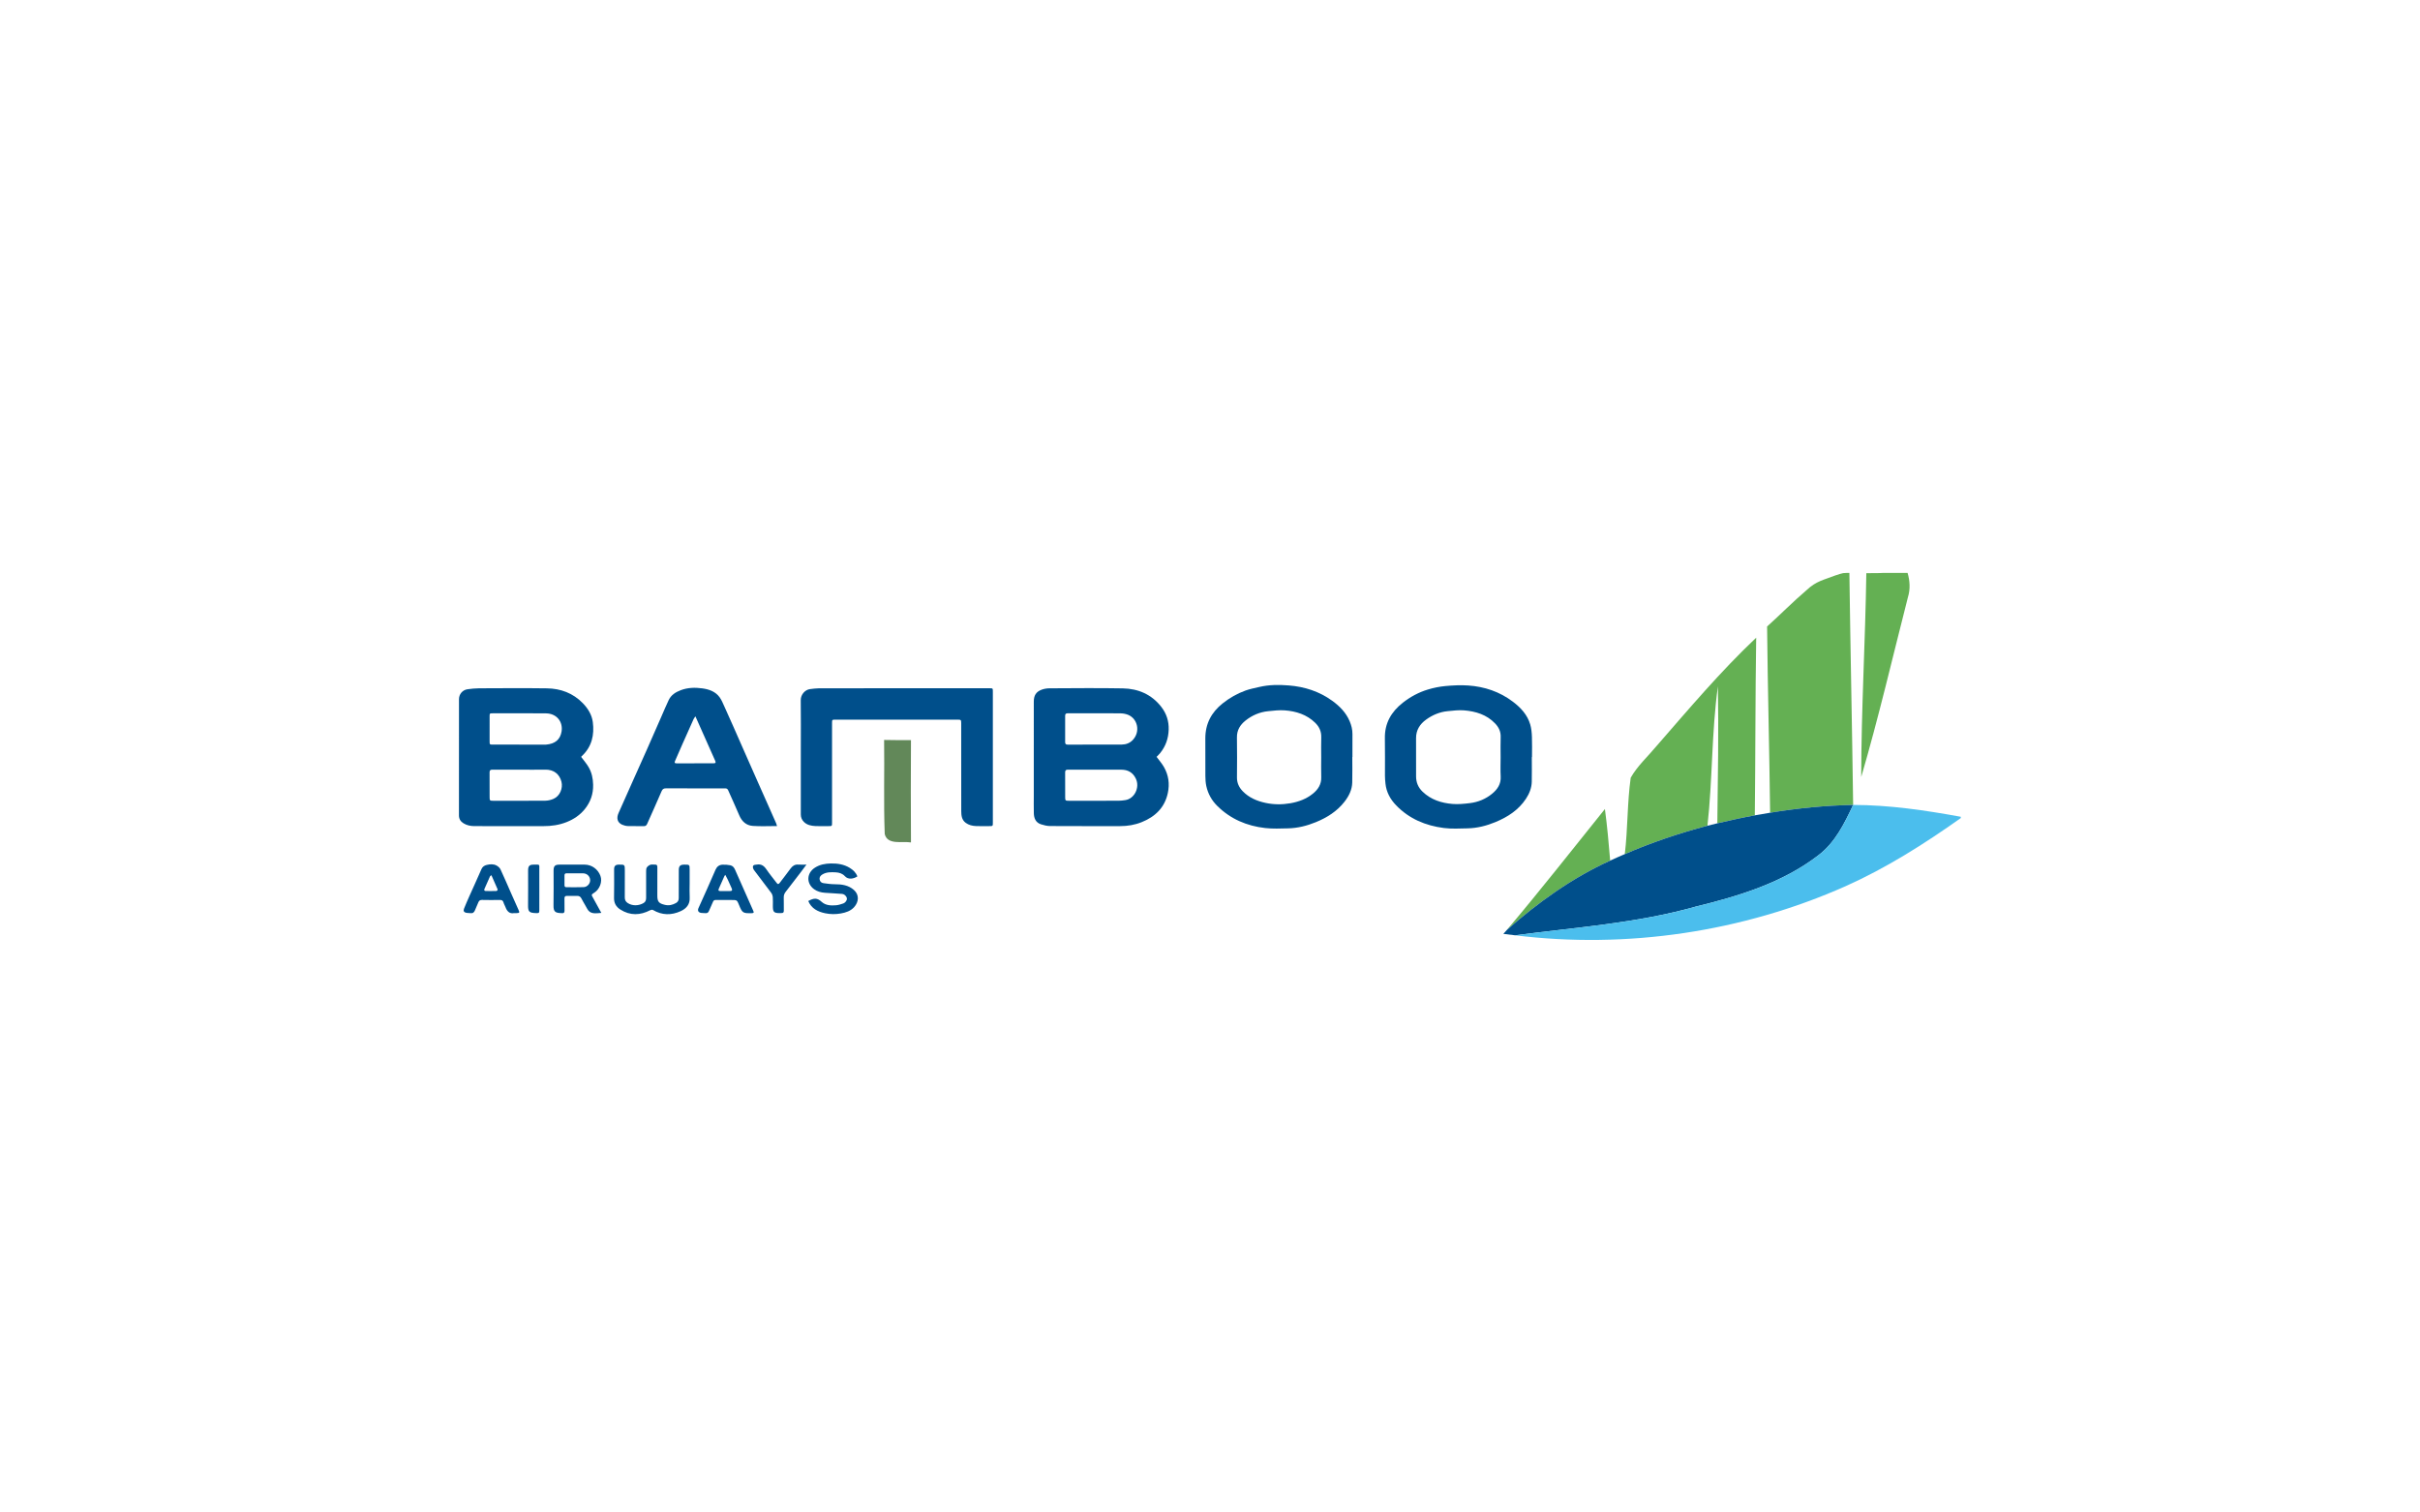<?xml version="1.0" encoding="UTF-8" standalone="no"?>
<svg
   xmlns:dc="http://purl.org/dc/elements/1.1/"
   xmlns:cc="http://creativecommons.org/ns#"
   xmlns:rdf="http://www.w3.org/1999/02/22-rdf-syntax-ns#"
   xmlns:svg="http://www.w3.org/2000/svg"
   xmlns="http://www.w3.org/2000/svg"
   viewBox="0 0 1511.813 944.881"
   height="944.881"
   width="1511.813"
   xml:space="preserve"
   id="svg2"
   version="1.1"><defs
     id="defs6"><clipPath
       id="clipPath18"
       clipPathUnits="userSpaceOnUse"><path
         id="path16"
         d="M 0,708.661 H 1133.858 V 0 H 0 Z" /></clipPath></defs><g
     transform="matrix(1.333,0,0,-1.333,0,944.881)"
     id="g10"><g
       id="g12"><g
         clip-path="url(#clipPath18)"
         id="g14"><g
           transform="translate(863.795,440.24)"
           id="g20"><path
             id="path22"
             style="fill:#64b053;fill-opacity:1;fill-rule:nonzero;stroke:none"
             d="m 0,0 c 0.717,0.122 2.927,0.098 2.927,0.098 0.478,-36.253 1.282,-72.486 1.76,-108.738 -13.047,-0.23 -26.037,-1.549 -38.912,-3.653 -0.343,29.097 -1.129,58.175 -1.415,87.272 6.237,5.605 12.11,11.612 18.499,17.045 4.553,4.305 8.036,4.766 13.663,6.955 C -2.622,-0.688 -0.419,-0.071 0,0" /></g><g
           transform="translate(882.639,440.338)"
           id="g24"><path
             id="path26"
             style="fill:#64b053;fill-opacity:1;fill-rule:nonzero;stroke:none"
             d="m 0,0 h 11.363 c 1.09,-3.73 1.32,-7.652 0.154,-11.402 -7.175,-28.102 -13.737,-56.396 -21.886,-84.25 0.019,31.661 1.932,63.84 2.391,95.52 C -5.21,-0.034 -2.659,-0.172 0,0" /></g><g
           transform="translate(776.312,359.168)"
           id="g28"><path
             id="path30"
             style="fill:#64b053;fill-opacity:1;fill-rule:nonzero;stroke:none"
             d="m 0,0 c 15.132,17.351 29.978,34.989 46.735,50.811 -0.421,-27.74 -0.344,-55.498 -0.65,-83.256 -5.893,-1.072 -11.727,-2.372 -17.562,-3.731 0.268,21.407 0.631,42.814 0.268,64.221 -3.003,-21.675 -2.468,-43.637 -4.897,-65.368 -13.219,-3.483 -26.209,-7.864 -38.74,-13.296 1.436,11.899 1.11,23.971 2.775,35.812 C -8.915,-9.24 -4.056,-4.897 0,0" /></g><g
           transform="translate(706.179,272.985)"
           id="g32"><path
             id="path34"
             style="fill:#64b053;fill-opacity:1;fill-rule:nonzero;stroke:none"
             d="M 0,0 C 15.726,18.595 30.724,37.744 45.971,56.702 47.042,48.668 47.77,40.595 48.438,32.521 30.628,24.41 14.616,12.932 0,0" /></g><g
           transform="translate(829.571,327.947)"
           id="g36"><path
             id="path38"
             style="fill:#004f8b;fill-opacity:1;fill-rule:nonzero;stroke:none"
             d="m 0,0 c 12.875,2.104 25.864,3.424 38.911,3.653 -4.074,-8.666 -8.474,-17.695 -16.318,-23.606 -16.739,-12.913 -37.362,-19.15 -57.602,-24.085 -27.586,-7.786 -56.243,-9.681 -84.499,-13.411 -1.377,0.173 -4.132,0.498 -5.51,0.67 l 1.626,1.817 c 14.617,12.932 30.628,24.41 48.439,32.522 2.258,1.052 4.554,2.066 6.849,3.042 12.53,5.432 25.52,9.813 38.739,13.295 1.167,0.287 3.481,0.861 4.63,1.148 5.835,1.358 11.669,2.659 17.561,3.73 C -5.395,-0.919 -1.798,-0.307 0,0" /></g><g
           transform="translate(414.345,362.056)"
           id="g40"><path
             id="path42"
             style="fill:#628859;fill-opacity:1;fill-rule:nonzero;stroke:none"
             d="m 0,0 c 4.189,-0.077 8.379,-0.115 12.588,-0.096 -0.096,-15.993 -0.096,-31.967 0,-47.94 C 8.59,-47.348 1.569,-49.414 0.287,-44.096 -0.268,-29.423 0.21,-14.692 0,0" /></g><g
           transform="translate(868.482,331.6)"
           id="g44"><path
             id="path46"
             style="fill:#4bbeed;fill-opacity:1;fill-rule:nonzero;stroke:none"
             d="M 0,0 C 16.988,-0.019 33.784,-2.506 50.447,-5.548 V -6.16 C 33.383,-18.25 15.63,-29.518 -3.501,-38.069 c -48.285,-21.464 -102.481,-29.499 -154.918,-23.034 28.256,3.731 56.913,5.625 84.499,13.412 20.24,4.935 40.863,11.171 57.602,24.085 C -8.475,-17.695 -4.074,-8.666 0,0" /></g><g
           transform="translate(513.493,348.116)"
           id="g48"><path
             id="path50"
             style="fill:#004f8b;fill-opacity:1;fill-rule:nonzero;stroke:none"
             d="m 0,0 c -4.331,0 -8.663,-0.02 -12.993,0.015 -0.981,0.007 -1.325,-0.331 -1.315,-1.319 0.04,-3.849 0.014,-7.7 0.017,-11.55 0.001,-1.602 0.111,-1.712 1.685,-1.713 7.769,-0.002 15.537,-0.013 23.306,0.012 1.054,0.003 2.115,0.144 3.162,0.295 4.29,0.619 6.968,5.908 4.949,10.085 C 17.422,-1.301 15.1,0.006 11.962,0.002 7.975,-0.004 3.987,0 0,0 m -0.297,26.423 c -4.263,0 -8.525,-0.013 -12.786,0.011 -0.867,0.004 -1.23,-0.283 -1.222,-1.195 0.033,-4.09 0.031,-8.18 0,-12.27 -0.007,-0.887 0.306,-1.227 1.196,-1.226 8.455,0.018 16.911,-0.018 25.366,0.034 1.933,0.012 3.766,0.693 5.106,2.112 3.768,3.988 2.238,10.004 -2.111,11.798 -1.049,0.434 -2.247,0.681 -3.382,0.705 -4.055,0.082 -8.112,0.032 -12.167,0.031 M 28.552,6.013 c 1.202,-1.641 2.485,-3.093 3.429,-4.74 2.18,-3.801 2.758,-7.916 1.835,-12.21 -1.481,-6.89 -5.955,-11.119 -12.276,-13.659 -3.216,-1.292 -6.58,-1.848 -10.04,-1.848 -10.968,0.002 -21.937,-0.029 -32.904,0.037 -1.405,0.008 -2.848,0.373 -4.2,0.803 -2.489,0.792 -3.318,2.832 -3.378,5.219 -0.072,2.818 -0.018,5.639 -0.018,8.458 0,14.613 -0.001,29.225 0.002,43.838 0.001,2.914 1.08,4.641 3.761,5.614 1.137,0.413 2.414,0.609 3.629,0.614 11.449,0.045 22.901,0.182 34.347,-0.03 7.198,-0.134 13.448,-2.802 18.004,-8.651 2.437,-3.13 3.601,-6.682 3.471,-10.715 C 34.083,14.646 32.823,11.033 30.279,7.854 29.728,7.167 29.072,6.562 28.552,6.013" /></g><g
           transform="translate(243.756,348.116)"
           id="g52"><path
             id="path54"
             style="fill:#004f8b;fill-opacity:1;fill-rule:nonzero;stroke:none"
             d="m 0,0 c -4.333,0 -8.667,-0.02 -13,0.015 -0.98,0.007 -1.325,-0.33 -1.314,-1.319 0.04,-3.851 0.014,-7.703 0.017,-11.554 0.001,-1.603 0.106,-1.708 1.689,-1.709 8.15,-0.002 16.301,-0.037 24.451,0.037 1.261,0.011 2.592,0.351 3.76,0.846 3.124,1.328 4.499,5.052 3.777,8.001 -0.889,3.639 -3.682,5.768 -7.516,5.7 C 7.911,-0.055 3.955,0 0,0 m -0.374,11.752 h 12.377 c 0.068,0 0.138,-0.004 0.206,0.002 4.23,0.383 6.584,2.37 7.21,6.109 0.775,4.631 -2.322,8.478 -7.293,8.534 -8.353,0.095 -16.708,0.029 -25.063,0.024 -1.276,0 -1.357,-0.083 -1.359,-1.337 -0.006,-3.954 -0.004,-7.907 -0.001,-11.861 0.001,-1.398 0.065,-1.468 1.443,-1.469 4.16,-0.005 8.32,-0.002 12.48,-0.002 M 28.598,6.005 c 1.224,-1.659 2.553,-3.16 3.535,-4.862 1.438,-2.495 2.016,-5.24 2.084,-8.167 0.1,-4.333 -1.201,-8.092 -3.882,-11.423 -2.271,-2.821 -5.188,-4.778 -8.521,-6.099 -3.511,-1.392 -7.183,-1.921 -10.961,-1.909 -10.765,0.033 -21.529,0.009 -32.294,0.015 -1.775,0.001 -3.481,0.35 -5.018,1.274 -1.405,0.845 -2.208,2.017 -2.206,3.768 0.026,18.158 0.016,36.316 0.017,54.475 0,2.309 1.657,4.302 3.992,4.621 1.794,0.245 3.611,0.441 5.418,0.448 10.592,0.041 21.186,0.128 31.777,-0.02 6.456,-0.09 12.236,-2.221 16.839,-6.951 2.419,-2.485 4.244,-5.441 4.689,-8.863 C 34.85,16.298 33.615,10.763 28.962,6.41 28.792,6.251 28.649,6.062 28.598,6.005" /></g><g
           transform="translate(422.909,386.282)"
           id="g56"><path
             id="path58"
             style="fill:#004f8b;fill-opacity:1;fill-rule:nonzero;stroke:none"
             d="m 0,0 c 13.585,0 27.171,0 40.756,0 1.632,0 1.637,-0.003 1.637,-1.579 0.002,-20.464 0.002,-40.928 0,-61.392 0,-1.638 -0.006,-1.639 -1.685,-1.639 -2.063,0 -4.13,-0.067 -6.19,0.023 -1.718,0.075 -3.392,0.446 -4.828,1.503 -1.895,1.394 -2.097,3.478 -2.107,5.545 -0.045,8.909 -0.02,17.816 -0.02,26.724 -10e-4,4.815 0.003,9.63 -0.003,14.445 -0.002,1.545 -0.119,1.655 -1.633,1.656 -19.122,0.001 -38.245,0.001 -57.368,0 -1.489,-10e-4 -1.524,-0.038 -1.525,-1.599 -10e-4,-15.546 0,-31.092 -10e-4,-46.638 0,-1.657 -0.003,-1.658 -1.633,-1.659 -2.064,-0.001 -4.132,-0.088 -6.19,0.027 -1.958,0.108 -3.89,0.47 -5.374,1.959 -0.964,0.967 -1.443,2.114 -1.441,3.502 0.015,10.215 0.007,20.43 0.007,30.645 0,7.635 0.068,15.271 -0.036,22.906 -0.036,2.649 2.086,4.915 4.342,5.175 1.392,0.159 2.791,0.375 4.187,0.379 C -26.07,0.012 -13.035,0 0,0" /></g><g
           transform="translate(619.188,354.008)"
           id="g60"><path
             id="path62"
             style="fill:#004f8b;fill-opacity:1;fill-rule:nonzero;stroke:none"
             d="m 0,0 c 0,3.096 -0.082,6.194 0.024,9.286 0.095,2.75 -0.966,4.967 -2.846,6.804 -3.949,3.859 -8.93,5.419 -14.258,5.823 -2.573,0.195 -5.204,-0.127 -7.79,-0.391 -3.938,-0.401 -7.485,-1.911 -10.572,-4.368 -2.514,-2 -4.105,-4.491 -4.049,-7.923 0.1,-6.258 0.059,-12.52 0.013,-18.779 -0.019,-2.574 0.971,-4.651 2.713,-6.451 2.95,-3.046 6.701,-4.607 10.723,-5.463 3.815,-0.813 7.686,-0.838 11.571,-0.165 3.926,0.679 7.544,2.025 10.633,4.545 2.398,1.957 3.968,4.386 3.859,7.693 C -0.08,-6.263 0,-3.13 0,0 m 14.571,0.05 c 0,-3.988 0.081,-7.978 -0.024,-11.964 -0.091,-3.41 -1.576,-6.36 -3.63,-8.996 -3.53,-4.53 -8.231,-7.461 -13.483,-9.601 -4.158,-1.695 -8.464,-2.774 -12.956,-2.878 -3.56,-0.083 -7.157,-0.248 -10.678,0.144 -8.608,0.959 -16.278,4.206 -22.514,10.376 -2.608,2.581 -4.36,5.729 -5.138,9.326 -0.331,1.529 -0.42,3.133 -0.433,4.705 -0.048,5.88 -0.019,11.76 -0.02,17.64 -10e-4,6.811 2.826,12.175 8.136,16.391 3.26,2.588 6.81,4.61 10.692,6.009 2.076,0.748 4.278,1.158 6.435,1.668 4.593,1.084 9.268,1.1 13.921,0.72 7.361,-0.599 14.208,-2.791 20.262,-7.17 3.503,-2.533 6.46,-5.523 8.186,-9.568 0.827,-1.938 1.33,-3.942 1.315,-6.073 C 14.614,7.203 14.634,3.627 14.634,0.05 Z" /></g><g
           transform="translate(703.268,353.969)"
           id="g64"><path
             id="path66"
             style="fill:#004f8b;fill-opacity:1;fill-rule:nonzero;stroke:none"
             d="m 0,0 c 0,3.164 -0.09,6.33 0.027,9.489 0.097,2.574 -0.95,4.599 -2.633,6.354 -3.949,4.116 -9.064,5.659 -14.519,6.109 -2.535,0.209 -5.132,-0.129 -7.685,-0.378 -3.721,-0.363 -7.087,-1.766 -10.104,-3.954 -2.967,-2.152 -4.74,-4.954 -4.71,-8.768 0.048,-5.948 0.02,-11.897 0.01,-17.845 -0.006,-2.829 1.01,-5.215 3.04,-7.17 3.921,-3.777 8.82,-5.322 14.059,-5.751 2.673,-0.219 5.417,0.064 8.098,0.387 3.874,0.465 7.421,1.924 10.449,4.416 2.499,2.054 4.19,4.534 4.001,8.036 C -0.129,-6.059 0,-3.025 0,0 m 14.623,0.05 c 0,-3.85 0.066,-7.701 -0.021,-11.549 -0.068,-2.909 -1.121,-5.553 -2.712,-7.966 -3.498,-5.299 -8.571,-8.57 -14.304,-10.943 -4.175,-1.729 -8.522,-2.837 -13.05,-2.938 -3.73,-0.084 -7.513,-0.3 -11.191,0.171 -8.529,1.094 -16.199,4.307 -22.293,10.601 -2.722,2.811 -4.577,6.144 -5.008,10.126 -0.137,1.259 -0.244,2.528 -0.25,3.793 -0.026,5.81 0.084,11.622 -0.036,17.43 -0.149,7.115 2.971,12.488 8.412,16.761 3.541,2.781 7.458,4.887 11.74,6.182 2.667,0.807 5.455,1.374 8.229,1.631 3.541,0.326 7.14,0.507 10.681,0.261 C -7.523,33.078 -0.433,30.701 5.744,26.018 9.437,23.22 12.559,19.882 13.89,15.314 14.428,13.466 14.6,11.475 14.676,9.539 14.8,6.38 14.709,3.213 14.709,0.05 Z" /></g><g
           transform="translate(325.91,373.116)"
           id="g68"><path
             id="path70"
             style="fill:#004f8b;fill-opacity:1;fill-rule:nonzero;stroke:none"
             d="m 0,0 c -0.399,-0.599 -0.687,-0.924 -0.856,-1.302 -1.727,-3.831 -3.441,-7.666 -5.142,-11.509 -1.202,-2.716 -2.361,-5.452 -3.574,-8.164 -0.376,-0.843 -0.027,-1.044 0.729,-1.044 5.775,0.003 11.549,-0.005 17.322,0.007 1.016,0.002 1.171,0.345 0.747,1.292 -1.689,3.77 -3.359,7.55 -5.039,11.324 C 2.844,-6.376 1.497,-3.357 0,0 m 38.24,-51.414 c -3.951,0 -7.674,-0.202 -11.363,0.063 -3.063,0.22 -5.129,2.107 -6.345,4.999 -1.653,3.935 -3.476,7.797 -5.186,11.707 -0.304,0.696 -0.762,0.895 -1.443,0.887 -1.272,-0.014 -2.545,-10e-4 -3.817,-10e-4 -7.978,10e-4 -15.956,-0.011 -23.934,0.013 -1.028,0.004 -1.574,-0.336 -2.003,-1.334 -2.198,-5.117 -4.499,-10.189 -6.753,-15.282 -0.333,-0.751 -0.759,-1.141 -1.689,-1.109 -2.439,0.082 -4.884,-0.028 -7.323,0.055 -0.9,0.032 -1.842,0.263 -2.673,0.619 -2.232,0.957 -2.862,2.985 -1.732,5.5 2.378,5.294 4.719,10.604 7.084,15.904 2.005,4.493 4.039,8.974 6.031,13.472 2.327,5.251 4.622,10.516 6.933,15.774 1.141,2.597 2.23,5.22 3.447,7.781 1.142,2.405 3.249,3.715 5.662,4.628 3.272,1.238 6.677,1.313 10.048,0.856 3.119,-0.422 6.14,-1.433 8.118,-4.12 0.939,-1.275 1.547,-2.808 2.216,-4.264 1.428,-3.109 2.805,-6.241 4.189,-9.37 1.827,-4.13 3.639,-8.266 5.461,-12.397 1.985,-4.499 3.972,-8.997 5.964,-13.493 1.856,-4.187 3.722,-8.37 5.582,-12.556 1.043,-2.345 2.09,-4.689 3.12,-7.041 0.159,-0.359 0.24,-0.752 0.406,-1.291" /></g><g
           transform="translate(323.205,294.72)"
           id="g72"><path
             id="path74"
             style="fill:#004f8b;fill-opacity:1;fill-rule:nonzero;stroke:none"
             d="m 0,0 c 0,-2.166 -0.1,-4.338 0.023,-6.497 0.185,-3.241 -1.601,-5.217 -4.232,-6.415 -4.357,-1.985 -8.738,-1.942 -12.977,0.553 -0.303,0.179 -0.905,0.099 -1.254,-0.082 -4.74,-2.462 -9.434,-2.623 -14.034,0.291 -1.978,1.254 -3.019,3.024 -2.96,5.503 0.108,4.466 0.027,8.938 0.034,13.407 0.002,1.483 0.642,2.117 2.122,2.143 2.903,0.05 2.903,0.05 2.903,-2.889 0,-4.16 0.029,-8.321 -0.018,-12.48 -0.013,-1.16 0.408,-1.985 1.334,-2.604 2.258,-1.508 5.267,-1.341 7.486,-0.021 0.916,0.545 1.187,1.404 1.179,2.453 -0.033,4.16 -0.025,8.321 0.002,12.48 0.005,0.603 0.035,1.326 0.356,1.777 0.39,0.547 1.05,1.02 1.69,1.235 0.618,0.209 1.364,0.004 2.047,0.06 0.931,0.077 1.173,-0.346 1.167,-1.214 -0.03,-4.435 -0.015,-8.87 -0.013,-13.305 0.002,-2.902 0.714,-3.67 3.54,-4.344 1.909,-0.455 3.586,-0.053 5.214,0.866 0.877,0.495 1.289,1.243 1.285,2.285 -0.018,4.401 -0.012,8.802 0.022,13.202 0.014,1.874 0.695,2.49 2.594,2.5 C 0,8.918 0,8.918 0,6.395 Z" /></g><g
           transform="translate(269.68,299.55)"
           id="g76"><path
             id="path78"
             style="fill:#004f8b;fill-opacity:1;fill-rule:nonzero;stroke:none"
             d="m 0,0 v 0.007 c -1.373,0 -2.747,-0.005 -4.12,0.002 -0.667,0.004 -1.018,-0.265 -1.009,-0.98 0.02,-1.545 0.016,-3.09 0.003,-4.634 -0.006,-0.605 0.28,-0.902 0.862,-0.903 2.712,-0.003 5.427,-0.068 8.134,0.035 1.716,0.066 3.104,1.721 3.028,3.322 C 6.814,-1.379 5.426,-0.039 3.604,-0.005 2.403,0.019 1.202,0 0,0 m 12.133,-18.539 c -2.021,-0.184 -3.903,-0.514 -5.421,0.497 -0.937,0.623 -1.438,1.934 -2.071,2.974 -0.676,1.11 -1.281,2.264 -1.91,3.402 -0.401,0.728 -1.01,1.089 -1.84,1.088 -1.616,-0.003 -3.232,-0.024 -4.847,0.007 -0.896,0.015 -1.203,-0.375 -1.183,-1.249 0.042,-1.89 -0.018,-3.782 0.024,-5.671 0.019,-0.902 -0.329,-1.281 -1.218,-1.173 -0.067,0.008 -0.137,0 -0.206,0.003 -2.781,0.114 -3.811,0.481 -3.74,3.755 0.116,5.359 0.03,10.723 0.032,16.086 0,2.262 0.617,2.892 2.837,2.893 3.918,0.003 7.837,0.007 11.755,-0.001 3.319,-0.008 6.214,-2.152 7.365,-5.255 1.041,-2.805 -0.408,-6.292 -2.796,-7.834 -1.555,-1.004 -1.52,-0.978 -0.622,-2.551 1.268,-2.224 2.474,-4.482 3.841,-6.971" /></g><g
           transform="translate(401.813,298.104)"
           id="g80"><path
             id="path82"
             style="fill:#004f8b;fill-opacity:1;fill-rule:nonzero;stroke:none"
             d="m 0,0 c -1.716,-1.126 -4.263,-1.669 -5.882,0.124 -1.081,1.199 -2.642,1.705 -4.259,1.779 -2.126,0.099 -4.271,0.193 -6.211,-0.96 -0.883,-0.525 -1.49,-1.215 -1.338,-2.337 0.146,-1.078 0.841,-1.65 1.846,-1.78 1.723,-0.222 3.458,-0.494 5.188,-0.495 3.302,-10e-4 6.448,-0.4 9.033,-2.686 2.627,-2.323 2.257,-5.666 0.098,-8.05 -1.661,-1.833 -3.874,-2.546 -6.27,-2.97 -2.449,-0.433 -4.875,-0.396 -7.259,0.094 -3.466,0.712 -6.476,2.209 -7.972,5.738 2.687,1.46 4.126,1.587 6.303,-0.395 1.873,-1.706 4.391,-1.791 6.815,-1.581 1.072,0.094 2.135,0.452 3.167,0.795 1.128,0.375 1.91,1.472 1.827,2.364 -0.093,1.001 -1.108,2.059 -2.309,2.161 -2.658,0.225 -5.326,0.326 -7.987,0.522 -1.832,0.135 -3.61,0.593 -5.099,1.688 -3.705,2.723 -3.503,7.549 0.391,10.064 2.29,1.48 4.846,1.944 7.546,1.986 C -9.256,6.11 -6.287,5.653 -3.597,4.014 -2.029,3.058 -0.694,1.843 0,0" /></g><g
           transform="translate(339.927,298.815)"
           id="g84"><path
             id="path86"
             style="fill:#004f8b;fill-opacity:1;fill-rule:nonzero;stroke:none"
             d="m 0,0 c -0.25,-0.307 -0.359,-0.395 -0.41,-0.509 -0.884,-1.992 -1.742,-3.997 -2.651,-5.978 -0.358,-0.784 -0.131,-1.092 0.68,-1.092 1.541,-0.001 3.083,-0.018 4.623,0.005 0.917,0.013 1.131,0.401 0.748,1.257 C 2.378,-4.95 1.777,-3.577 1.146,-2.22 0.814,-1.508 0.427,-0.823 0,0 m -0.022,-11.764 c -1.478,-0.001 -2.956,-0.012 -4.433,0.004 -0.657,0.008 -1.071,-0.208 -1.337,-0.867 -0.576,-1.426 -1.262,-2.808 -1.858,-4.226 -0.318,-0.755 -0.778,-1.169 -1.64,-1.084 -0.682,0.069 -1.38,0.015 -2.055,0.121 -1.283,0.2 -1.767,1.062 -1.244,2.244 1.338,3.027 2.725,6.033 4.07,9.057 1.332,2.995 2.639,6.001 3.954,9.004 0.623,1.424 1.737,2.235 3.254,2.293 1.214,0.047 2.458,-0.041 3.649,-0.274 1.094,-0.213 1.763,-1.029 2.224,-2.085 2.818,-6.44 5.667,-12.864 8.542,-19.278 0.398,-0.89 0.133,-1.065 -0.718,-1.084 -4.142,-0.096 -4.431,0.077 -5.966,3.841 -0.952,2.334 -0.952,2.334 -3.453,2.334 z" /></g><g
           transform="translate(230.306,298.657)"
           id="g88"><path
             id="path90"
             style="fill:#004f8b;fill-opacity:1;fill-rule:nonzero;stroke:none"
             d="m 0,0 c -0.293,-0.22 -0.558,-0.316 -0.641,-0.496 -0.906,-1.988 -1.807,-3.981 -2.655,-5.994 -0.2,-0.475 0.011,-0.909 0.623,-0.914 1.682,-0.015 3.366,-0.033 5.047,0.022 0.209,0.007 0.628,0.541 0.573,0.673 C 2.015,-4.489 1.022,-2.295 0,0 m 10.57,-17.766 c -2.025,-0.391 -3.253,0.818 -3.981,2.823 -0.268,0.737 -0.721,1.417 -0.925,2.167 -0.263,0.962 -0.837,1.197 -1.748,1.184 -2.786,-0.037 -5.574,-0.058 -8.358,0.012 -0.933,0.023 -1.37,-0.377 -1.687,-1.14 -0.514,-1.232 -1.077,-2.443 -1.573,-3.681 -0.389,-0.969 -0.971,-1.538 -2.097,-1.379 -0.644,0.092 -1.314,0.028 -1.949,0.153 -1.127,0.223 -1.521,0.885 -1.09,1.963 0.811,2.029 1.687,4.033 2.577,6.029 1.865,4.182 3.791,8.335 5.613,12.535 0.507,1.17 1.44,1.686 2.489,1.934 1.507,0.355 3.111,0.492 4.531,-0.279 0.737,-0.401 1.523,-1.048 1.867,-1.782 1.728,-3.684 3.315,-7.435 4.959,-11.161 1.158,-2.623 2.312,-5.249 3.498,-7.859 0.578,-1.274 0.486,-1.469 -0.92,-1.517 -0.309,-0.01 -0.618,-0.002 -1.206,-0.002" /></g><g
           transform="translate(377.939,303.625)"
           id="g92"><path
             id="path94"
             style="fill:#004f8b;fill-opacity:1;fill-rule:nonzero;stroke:none"
             d="m 0,0 c -0.97,-1.304 -1.748,-2.376 -2.553,-3.429 -2.375,-3.106 -4.738,-6.223 -7.156,-9.297 -0.654,-0.831 -0.958,-1.666 -0.922,-2.728 0.068,-2.027 -0.005,-4.059 0.03,-6.087 0.014,-0.775 -0.24,-1.178 -1.049,-1.148 -0.24,0.008 -0.48,-0.034 -0.721,-0.035 -2.882,-0.006 -3.363,0.467 -3.363,3.309 -10e-4,1.376 0.079,2.759 -0.034,4.125 -0.059,0.706 -0.31,1.495 -0.728,2.058 -2.658,3.58 -5.405,7.092 -8.067,10.669 -0.349,0.469 -0.625,1.236 -0.498,1.757 0.198,0.807 1.078,0.713 1.805,0.833 2.076,0.345 3.36,-0.577 4.484,-2.228 1.484,-2.181 3.167,-4.228 4.773,-6.325 0.59,-0.772 0.894,-0.775 1.498,0.013 1.69,2.205 3.395,4.401 5.036,6.643 0.918,1.255 1.997,2.009 3.631,1.887 C -2.676,-0.069 -1.506,0 0,0" /></g><g
           transform="translate(252.758,292.348)"
           id="g96"><path
             id="path98"
             style="fill:#004f8b;fill-opacity:1;fill-rule:nonzero;stroke:none"
             d="m 0,0 c 0,-3.367 0.005,-6.735 -0.003,-10.104 -0.003,-1.203 -0.182,-1.387 -1.389,-1.352 -3.466,0.099 -3.928,0.667 -3.887,3.886 0.069,5.394 0.016,10.79 0.02,16.185 0.002,2.002 0.656,2.676 2.642,2.656 3.04,-0.029 2.587,0.437 2.612,-2.611 C 0.019,5.773 0,2.887 0,0" /></g></g></g></g></svg>